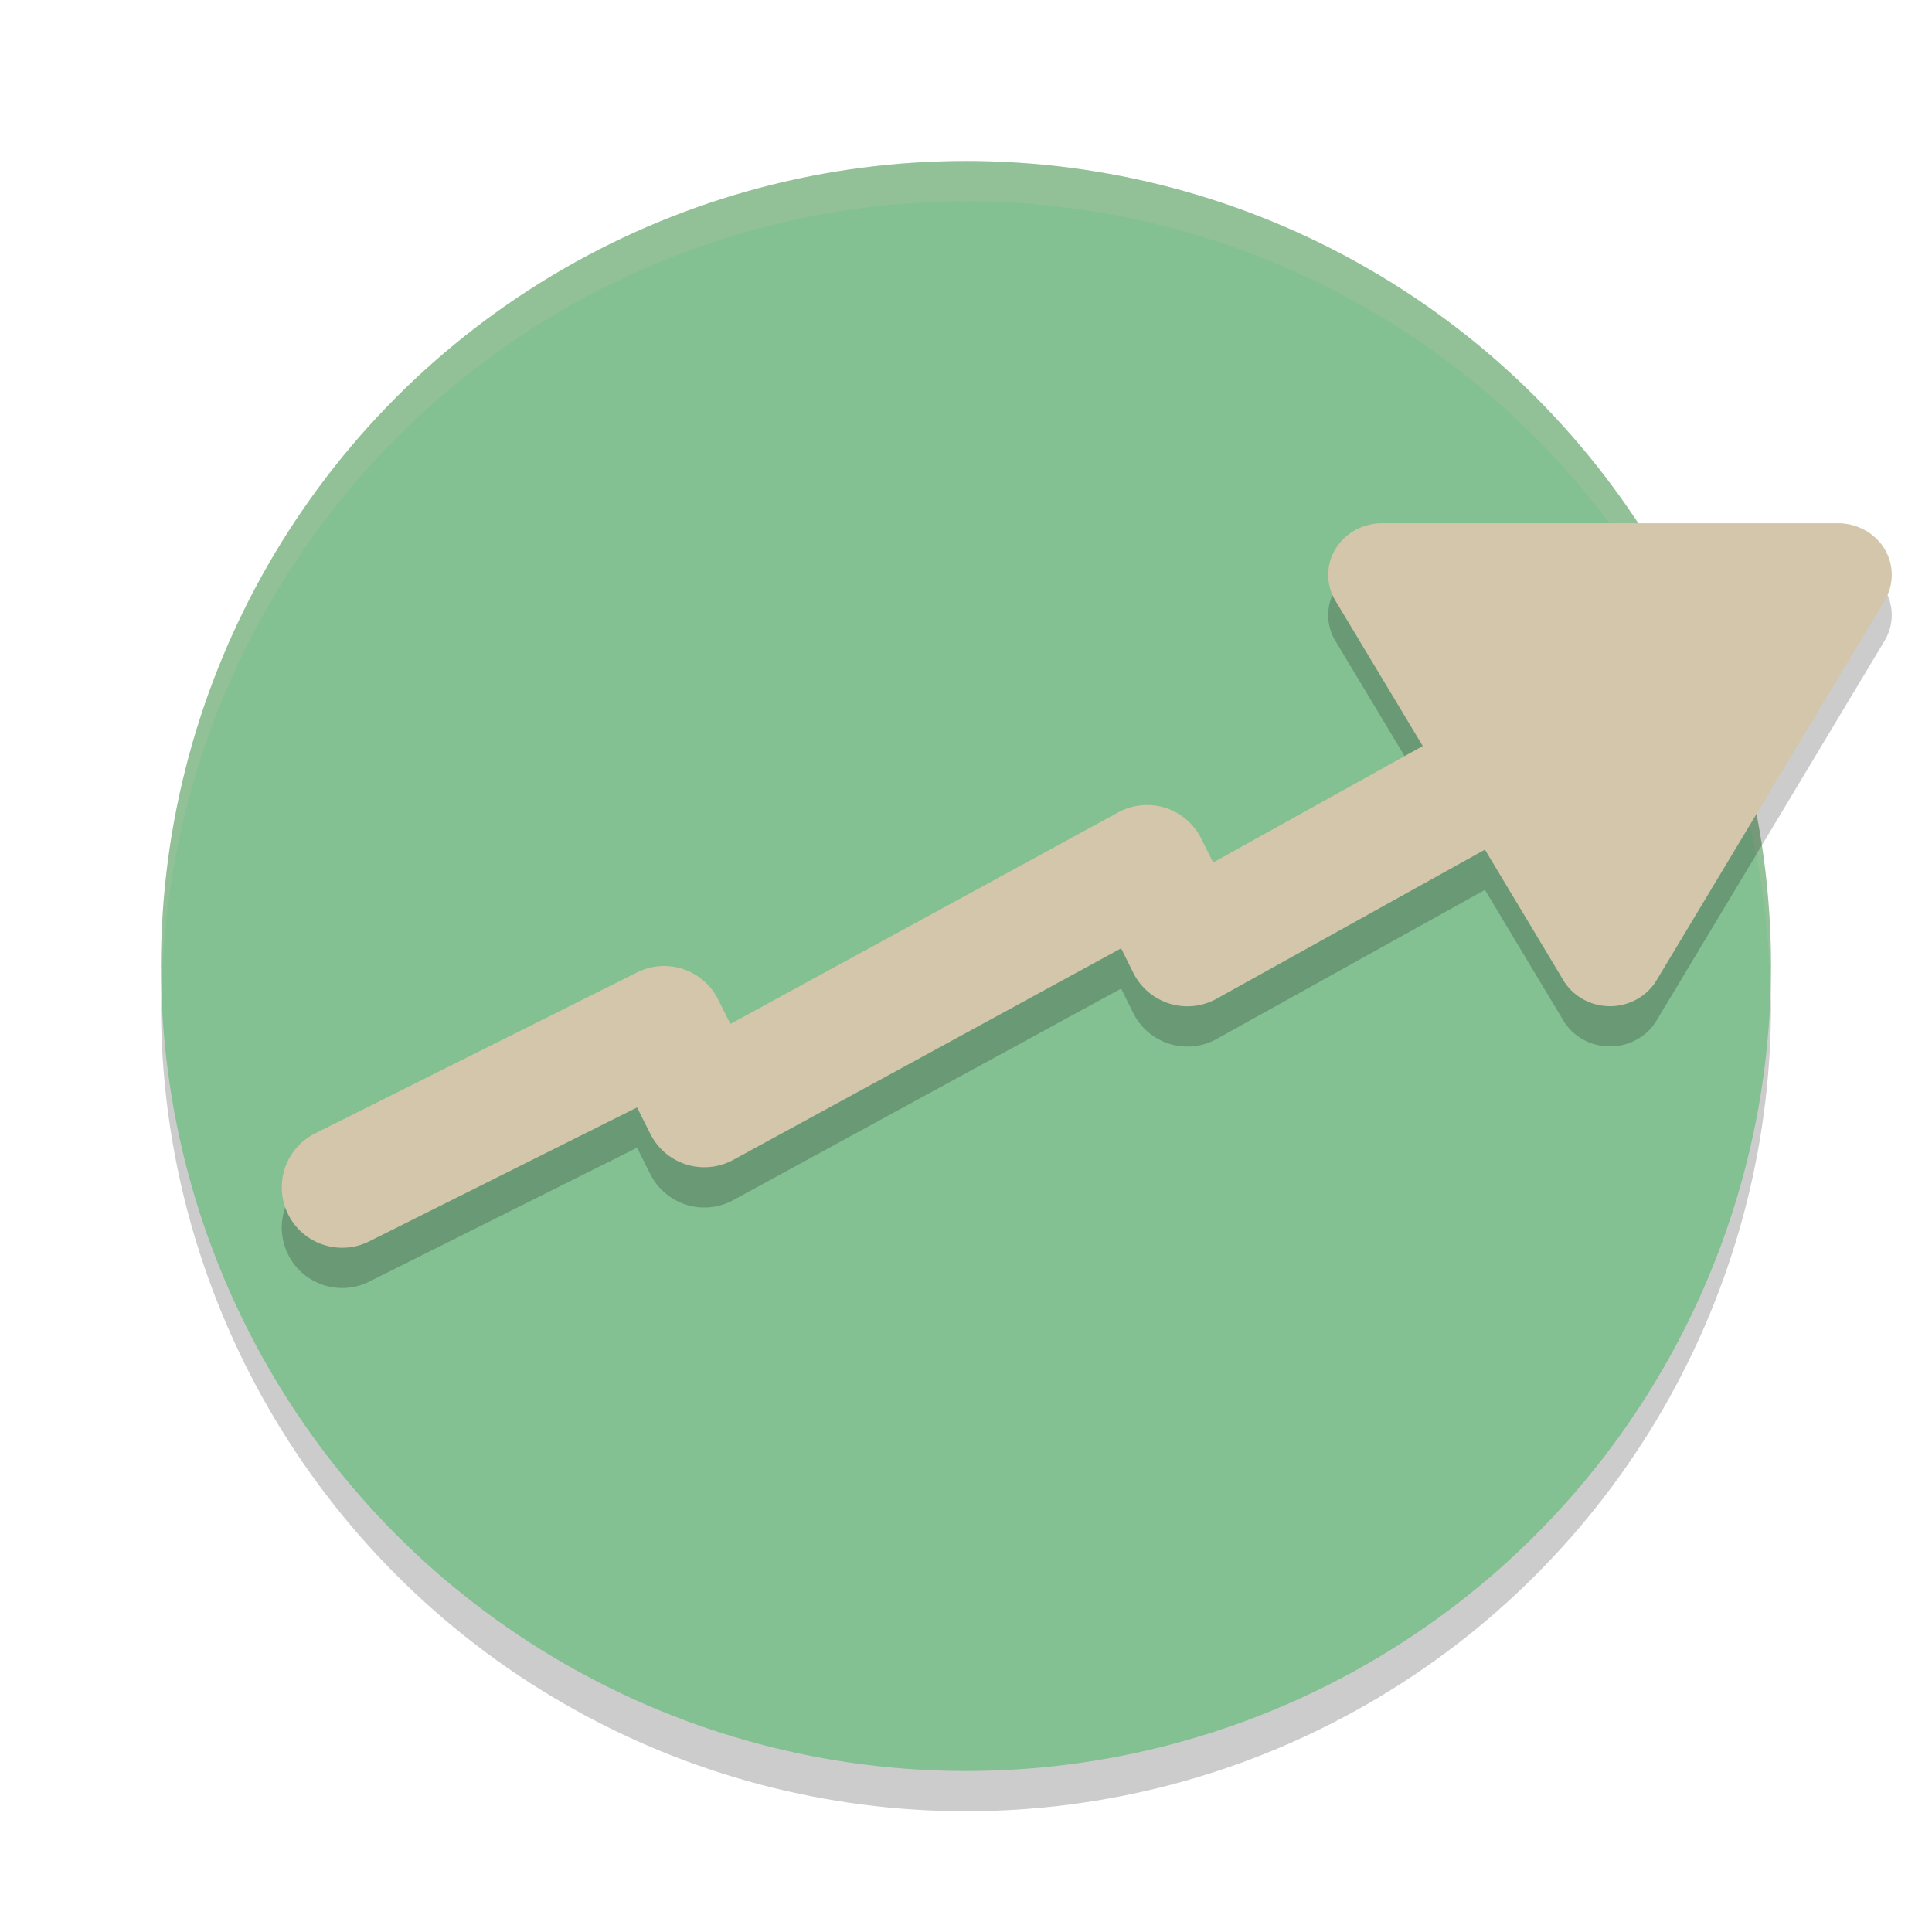 <svg xmlns="http://www.w3.org/2000/svg" width="48" height="48" version="1.1">
 <circle style="opacity:0.2" cx="24" cy="25" r="20"/>
 <circle style="fill:#83c092" cx="24" cy="24" r="20"/>
 <path style="fill:#d3c6aa;opacity:0.2" d="M 24 4 A 20 20 0 0 0 4 24 A 20 20 0 0 0 4.021 24.582 A 20 20 0 0 1 24 5 A 20 20 0 0 1 43.979 24.418 A 20 20 0 0 0 44 24 A 20 20 0 0 0 24 4 z"/>
 <path style="opacity:0.2" d="M 34.334,14 A 1.335,1.283 0 0 0 33.178,15.924 L 35.348,19.535 30.141,22.428 29.842,21.83 A 1.5,1.5 0 0 0 27.781,21.184 L 18.146,26.439 17.842,25.83 A 1.5,1.5 0 0 0 15.83,25.158 L 7.83,29.158 A 1.5,1.5 0 1 0 9.172,31.842 L 15.828,28.514 16.158,29.172 A 1.5,1.5 0 0 0 18.219,29.816 L 27.854,24.561 28.158,25.172 A 1.5,1.5 0 0 0 30.229,25.812 L 36.893,22.109 38.844,25.359 A 1.335,1.283 0 0 0 41.154,25.359 L 43.988,20.643 46.82,15.924 A 1.335,1.283 0 0 0 46.785,14.582 1.335,1.283 0 0 0 45.664,14 H 40 Z"/>
 <path style="fill:#d3c6aa" d="M 34.334 13 A 1.335 1.283 0 0 0 33.178 14.924 L 35.348 18.535 L 30.141 21.428 L 29.842 20.83 A 1.5 1.5 0 0 0 27.781 20.184 L 18.146 25.439 L 17.842 24.83 A 1.5 1.5 0 0 0 15.83 24.158 L 7.83 28.158 A 1.5 1.5 0 1 0 9.172 30.842 L 15.828 27.514 L 16.158 28.172 A 1.5 1.5 0 0 0 18.219 28.816 L 27.854 23.561 L 28.158 24.172 A 1.5 1.5 0 0 0 30.229 24.812 L 36.893 21.109 L 38.844 24.359 A 1.335 1.283 0 0 0 41.154 24.359 L 43.988 19.643 L 46.82 14.924 A 1.335 1.283 0 0 0 46.785 13.582 A 1.335 1.283 0 0 0 45.664 13 L 40 13 L 34.334 13 z"/>
</svg>
